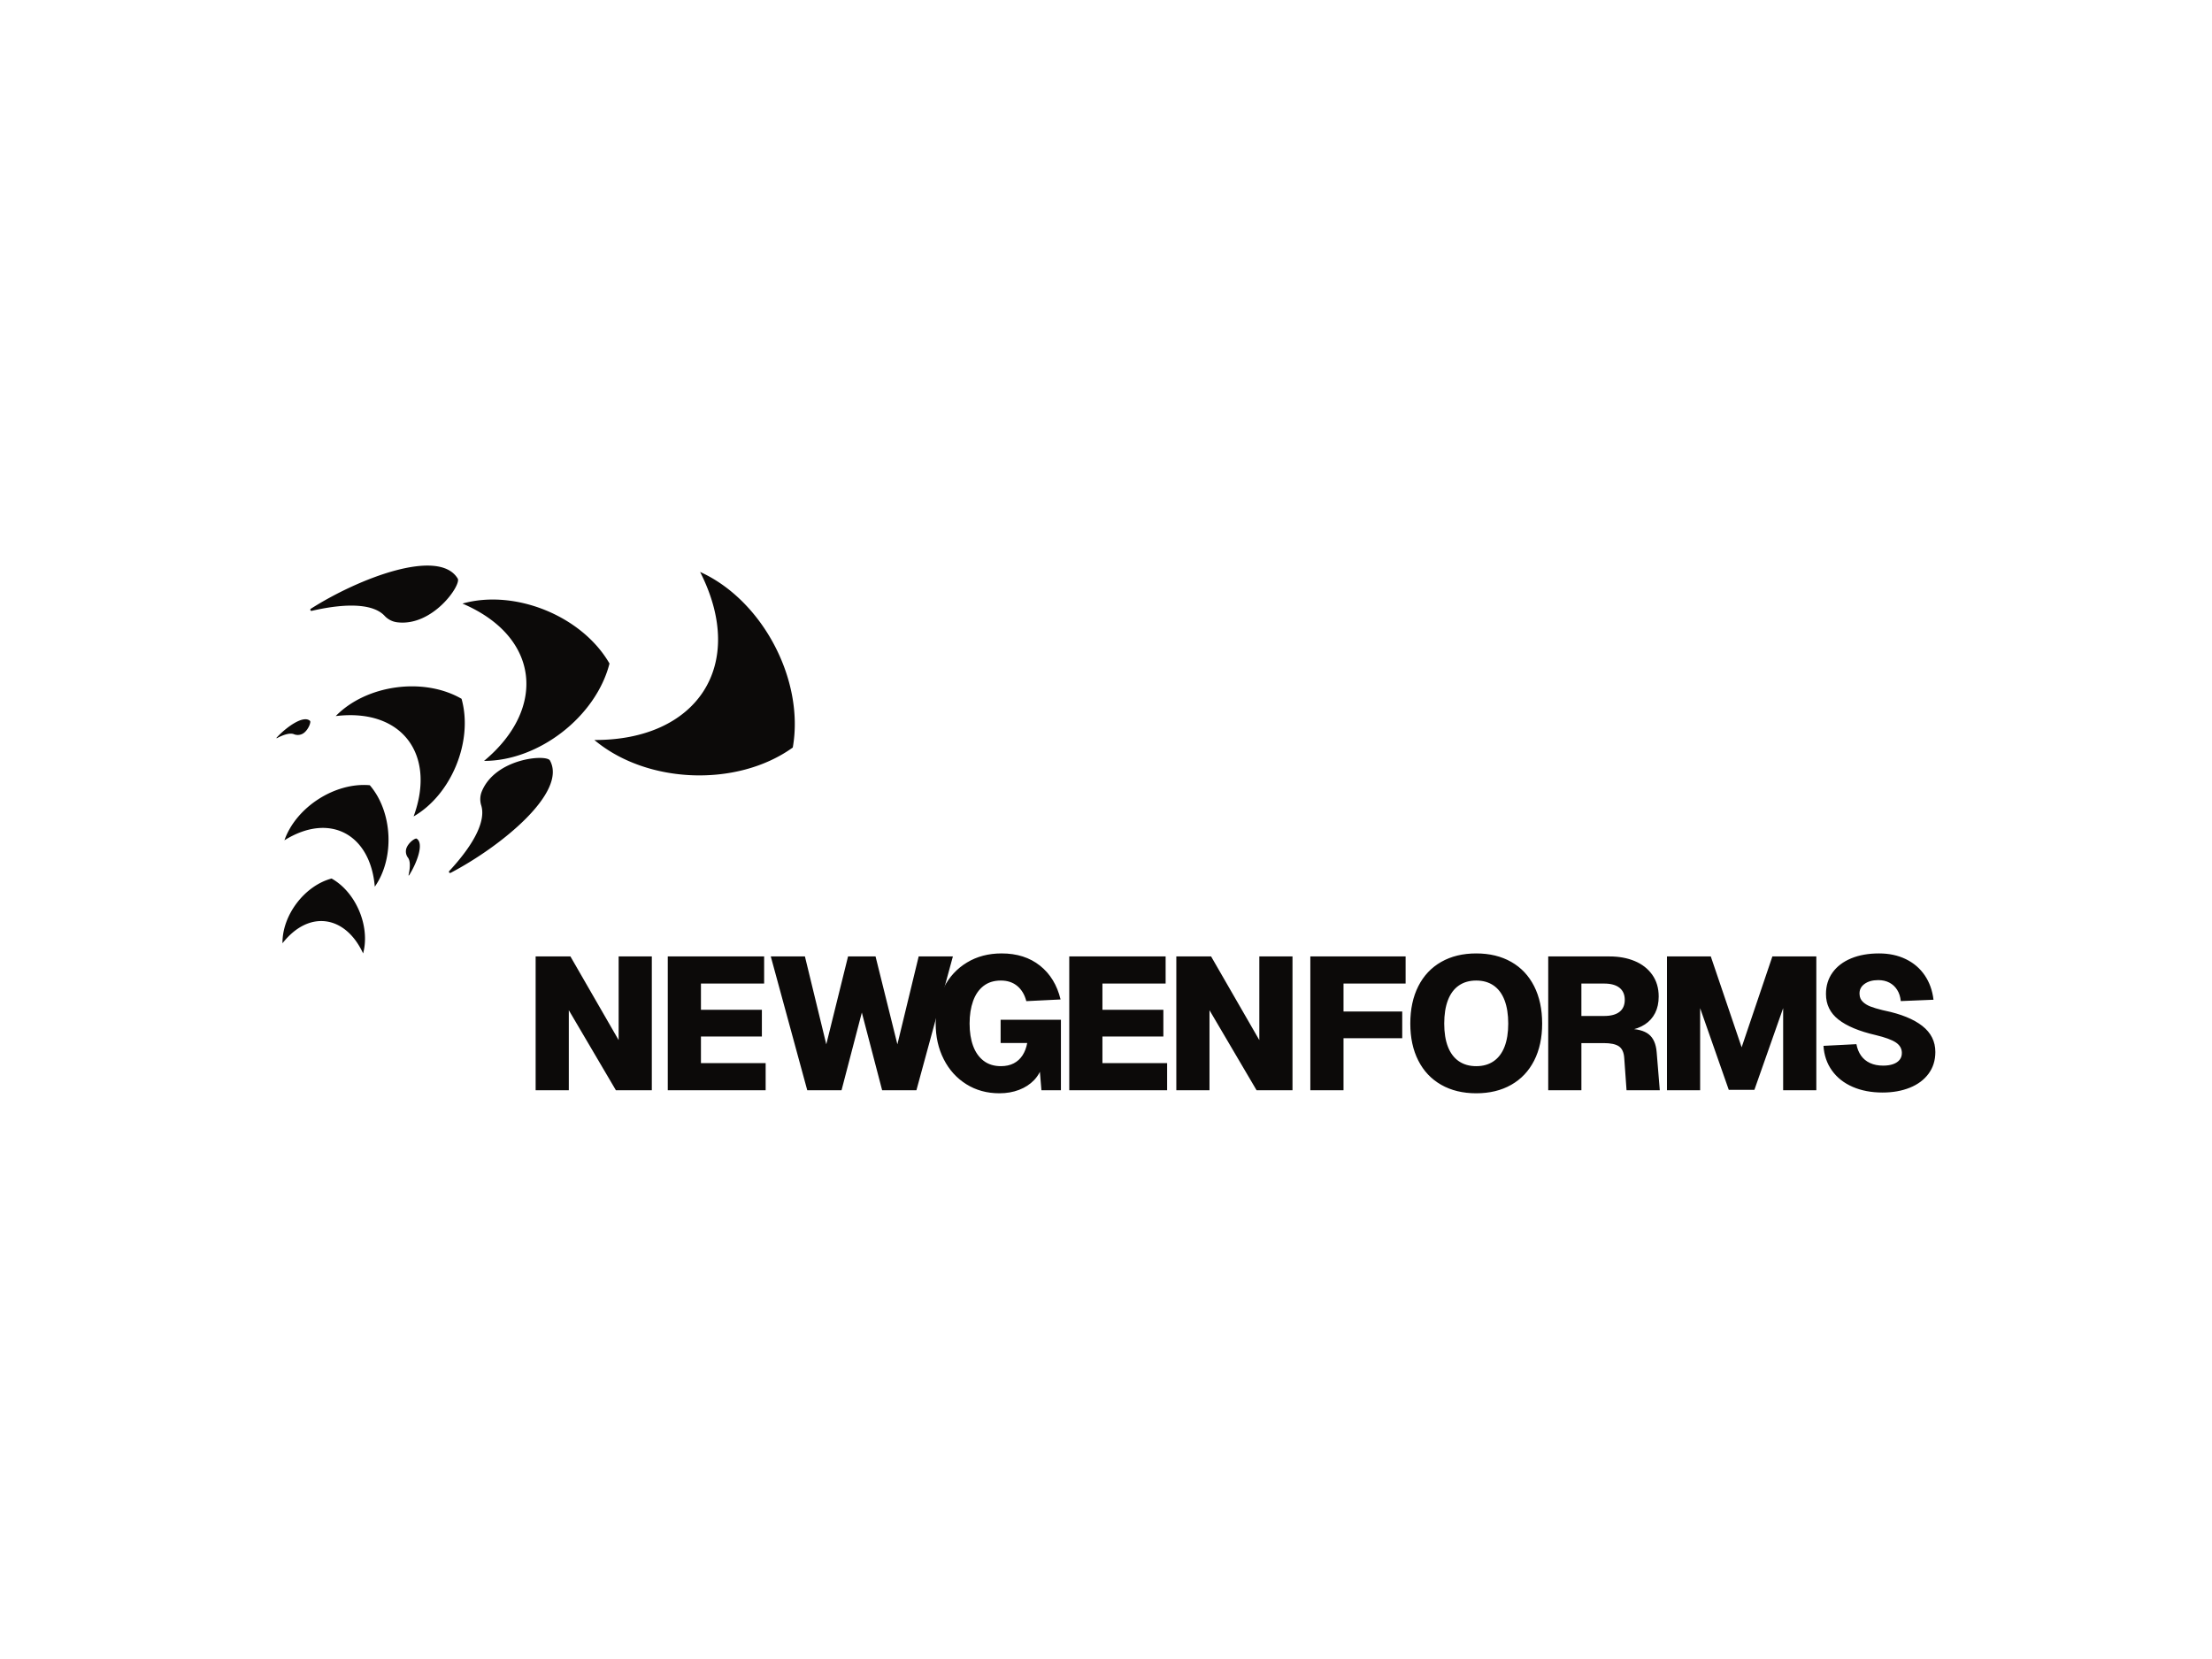 <svg viewBox="0 0 4267 3200" xmlns="http://www.w3.org/2000/svg" xmlns:serif="http://www.serif.com/" fill-rule="evenodd" clip-rule="evenodd" stroke-linejoin="round" stroke-miterlimit="2"><path fill="none" d="M0 0H4266.67V3200H0z"/><g serif:id="logo-t-b" fill="#0c0a09"><path d="M639.658 1694.69c47.134 26.462 74.828 92.28 60.791 144.48-33.778-73.26-104.274-84.981-155.52-19.593-.651-54.051 42.504-110.944 94.729-124.887zm73.692-179.971c44.062 51.244 48.453 140.414 9.64 195.739-8.358-100.514-86.168-144.43-174.335-89.522 22.349-63.78 97.377-112.168 164.695-106.217zm71.641 119.166a19.639 19.639 0 0 0 1.966 20.535c4.27 5.612 4.987 16.937 1.125 33.728-.06.263.077.53.326.634a.553.553 0 0 0 .682-.209c14.741-23.156 29.568-61.764 14.542-70.834-2.187-1.321-13.477 5.647-18.641 16.146zm144.442-107.216a39.665 39.665 0 0 0-1.161 26.846c8.777 27.958-10.429 71.472-61.638 126.758a2.222 2.222 0 0 0 2.652 3.479c97.261-50.984 225.588-155.412 191.517-216.804-6.833-12.312-104.921-4.451-131.37 59.721zm-39.085-178.673c22.849 81.347-19.291 184.707-92.503 226.888 43.639-118.309-21.323-209.184-150.24-193.553 59.024-60.462 169.606-75.648 242.743-33.335zm638.922 94.019c-107.271 77.053-281.623 70.414-382.724-14.574 197.112.85 295.866-143.157 203.984-324.161 120.366 54.373 201.791 208.685 178.74 338.735zm-353.543-162.06c-26.111 102.363-136.351 187.933-241.991 187.839 121.209-100.82 107.679-239.826-41.677-303.49 101.704-28.568 230.931 24.117 283.668 115.651zm-588.366 132.948a19.634 19.634 0 0 1-20.344 3.416c-6.526-2.672-17.65-.433-32.87 7.643a.555.555 0 0 1-.67-.863c18.552-20.233 52.006-44.546 64.656-32.38 1.842 1.771-1.966 14.479-10.772 22.184zm178.419-212.571a39.673 39.673 0 0 1-23.862-12.357c-19.878-21.53-67.178-26.534-140.619-9.642a2.222 2.222 0 0 1-1.697-4.032c92.634-58.974 247.084-118.287 283.369-58.178 7.277 12.056-48.369 93.214-117.191 84.209z"/><path d="M1100.35 1844.99l93.02 161.401V1844.99h63.995v258.16h-69.273l-90.844-154.453v154.453h-63.995v-258.16h67.097zm373.69 0v52.32h-121.905v50.598h117.542v51.598h-117.542v51.325h124.814v52.319h-188.808v-258.16h185.899zm78.67 0l41.207 169.537 41.985-169.537h53.047l42.138 169.537 41.054-169.537h66l-70.364 258.16h-66.102l-39.173-149.919-39.173 149.919h-66.102l-70.369-258.16h65.852z" fill-rule="nonzero"/><path d="M2008.96 2103.15l-4.21-50.598 5.892 2.545c-2.882 10.909-8.192 20.41-15.93 28.504-7.738 8.094-17.364 14.345-28.879 18.754-11.514 4.408-24.155 6.613-37.923 6.613-23.956 0-45.248-5.834-63.875-17.502-18.627-11.667-33.133-27.717-43.519-48.149-10.385-20.432-15.578-43.393-15.578-68.883 0-25.631 5.237-48.748 15.712-69.352 10.474-20.605 25.366-36.741 44.675-48.408 19.309-11.668 41.576-17.502 66.801-17.502 29.611 0 54.307 7.876 74.087 23.626 19.781 15.751 33.002 37.481 39.665 65.191l-66.086 3.233c-3.238-12.488-9.052-22.232-17.441-29.231-8.39-6.999-18.957-10.499-31.702-10.499-13.295 0-24.429 3.474-33.404 10.422-8.974 6.949-15.694 16.686-20.16 29.214-4.465 12.527-6.698 26.962-6.698 43.306 0 16.343 2.233 30.657 6.698 42.942 4.466 12.285 11.211 21.902 20.237 28.85 9.026 6.948 20.135 10.422 33.327 10.422 9.632 0 17.931-1.808 24.898-5.425 6.967-3.617 12.622-8.782 16.965-15.493 4.342-6.712 7.35-14.641 9.025-23.788h-51.309v-44.741h116.314v135.949h-37.582zm239.56-258.16v52.32h-121.905v50.598h117.541v51.598h-117.541v51.325h124.813v52.319h-188.807v-258.16h185.899zm87.73 0l93.021 161.401V1844.99h63.994v258.16h-69.272l-90.845-154.453v154.453h-63.994v-258.16h67.096zm375.22 0v52.32h-155.947l36.151-37.412v118.172l-36.151-26.89h149.402v51.598h-149.402l36.151-26.89v127.262h-63.995v-258.16h183.791zm136.22 263.98c-25.888 0-48.408-5.454-67.56-16.362-19.152-10.909-33.878-26.483-44.178-46.724-10.3-20.24-15.45-44.057-15.45-71.448 0-27.634 5.15-51.632 15.45-71.994 10.3-20.362 25.026-35.997 44.178-46.905 19.152-10.908 41.672-16.363 67.56-16.363 25.884 0 48.402 5.455 67.554 16.363 19.151 10.908 33.878 26.543 44.178 46.905 10.3 20.362 15.45 44.36 15.45 71.994 0 27.391-5.15 51.208-15.45 71.448-10.3 20.241-25.027 35.815-44.178 46.724-19.152 10.908-41.67 16.362-67.554 16.362zm0-52.32c13.165 0 24.376-3.193 33.63-9.578 9.255-6.386 16.253-15.697 20.993-27.933 4.74-12.235 7.11-27.116 7.11-44.641 0-17.608-2.37-32.626-7.11-45.053s-11.738-21.859-20.993-28.296c-9.254-6.437-20.465-9.655-33.63-9.655-13.17 0-24.382 3.218-33.637 9.655-9.254 6.437-16.252 15.869-20.992 28.296-4.74 12.427-7.11 27.445-7.11 45.053 0 17.525 2.37 32.406 7.11 44.641 4.74 12.236 11.738 21.547 20.992 27.933 9.255 6.385 20.467 9.578 33.637 9.578zm257.24-211.66c18.078 0 34.249 2.976 48.513 8.928 14.264 5.953 25.533 14.762 33.807 26.43 8.274 11.668 12.411 25.66 12.411 41.977 0 12.131-2.291 22.732-6.872 31.804-4.581 9.071-11.158 16.404-19.731 21.998-8.573 5.594-18.696 9.336-30.369 11.226l-4.114-2.852c18.919 0 32.863 3.534 41.832 10.601 8.969 7.068 14.092 18.666 15.368 34.793l6.011 73.255h-64.154l-4.437-62.193c-.689-10.693-4.057-18.167-10.104-22.422-6.047-4.255-15.928-6.383-29.643-6.383h-42.905v90.998h-63.995v-258.16h118.382zm-10.527 114.843c12.961 0 22.835-2.641 29.622-7.923 6.788-5.282 10.181-13 10.181-23.154 0-10.158-3.393-17.939-10.181-23.342-6.787-5.403-16.661-8.104-29.622-8.104h-43.86v62.523h43.86zm205.777-114.843l59.494 175.258 59.291-175.258h84.777v258.16h-63.995v-158.435l-55.461 157.594h-49.433l-55.246-157.594v158.435h-63.994v-258.16h84.567zm280.9 169.23c1.58 8.549 4.558 15.923 8.934 22.123 4.377 6.201 10.166 10.962 17.368 14.286 7.202 3.324 15.645 4.985 25.33 4.985 7.359 0 13.766-.964 19.22-2.891 5.454-1.928 9.652-4.758 12.593-8.488 2.941-3.731 4.341-8.244 4.201-13.539-.14-8.075-3.993-14.661-11.559-19.757-7.565-5.096-20.597-9.865-39.096-14.308-31.717-7.322-55.6-17.291-71.65-29.91-16.05-12.618-24.074-29.044-24.074-49.277 0-15.847 4.242-29.665 12.726-41.454 8.484-11.788 20.422-20.872 35.815-27.25 15.393-6.378 33.364-9.568 53.916-9.568 19.305 0 36.539 3.691 51.703 11.071 15.163 7.38 27.312 17.812 36.446 31.298 9.133 13.486 14.74 29.141 16.819 46.965l-63.131 2.602c-.754-8.28-3.057-15.472-6.911-21.578-3.854-6.105-8.877-10.778-15.07-14.019-6.193-3.24-13.353-4.86-21.481-4.86-11.136 0-20.097 2.559-26.884 7.676-6.787 5.117-9.831 11.839-9.13 20.168.28 5.564 2.362 10.228 6.247 13.991 3.884 3.763 8.779 6.789 14.686 9.078 5.906 2.29 13.594 4.603 23.063 6.94l4.551 1.034c31.592 6.568 55.76 16.419 72.505 29.554 16.745 13.136 25.117 29.879 25.117 50.229 0 16.112-4.356 30.07-13.07 41.872-8.713 11.802-20.786 20.806-36.218 27.012-15.433 6.205-32.972 9.308-52.618 9.308-21.612 0-40.81-3.645-57.594-10.936-16.785-7.291-30.073-17.752-39.863-31.384-9.791-13.631-15.274-29.545-16.448-47.74l63.557-3.233z" fill-rule="nonzero"/></g></svg>